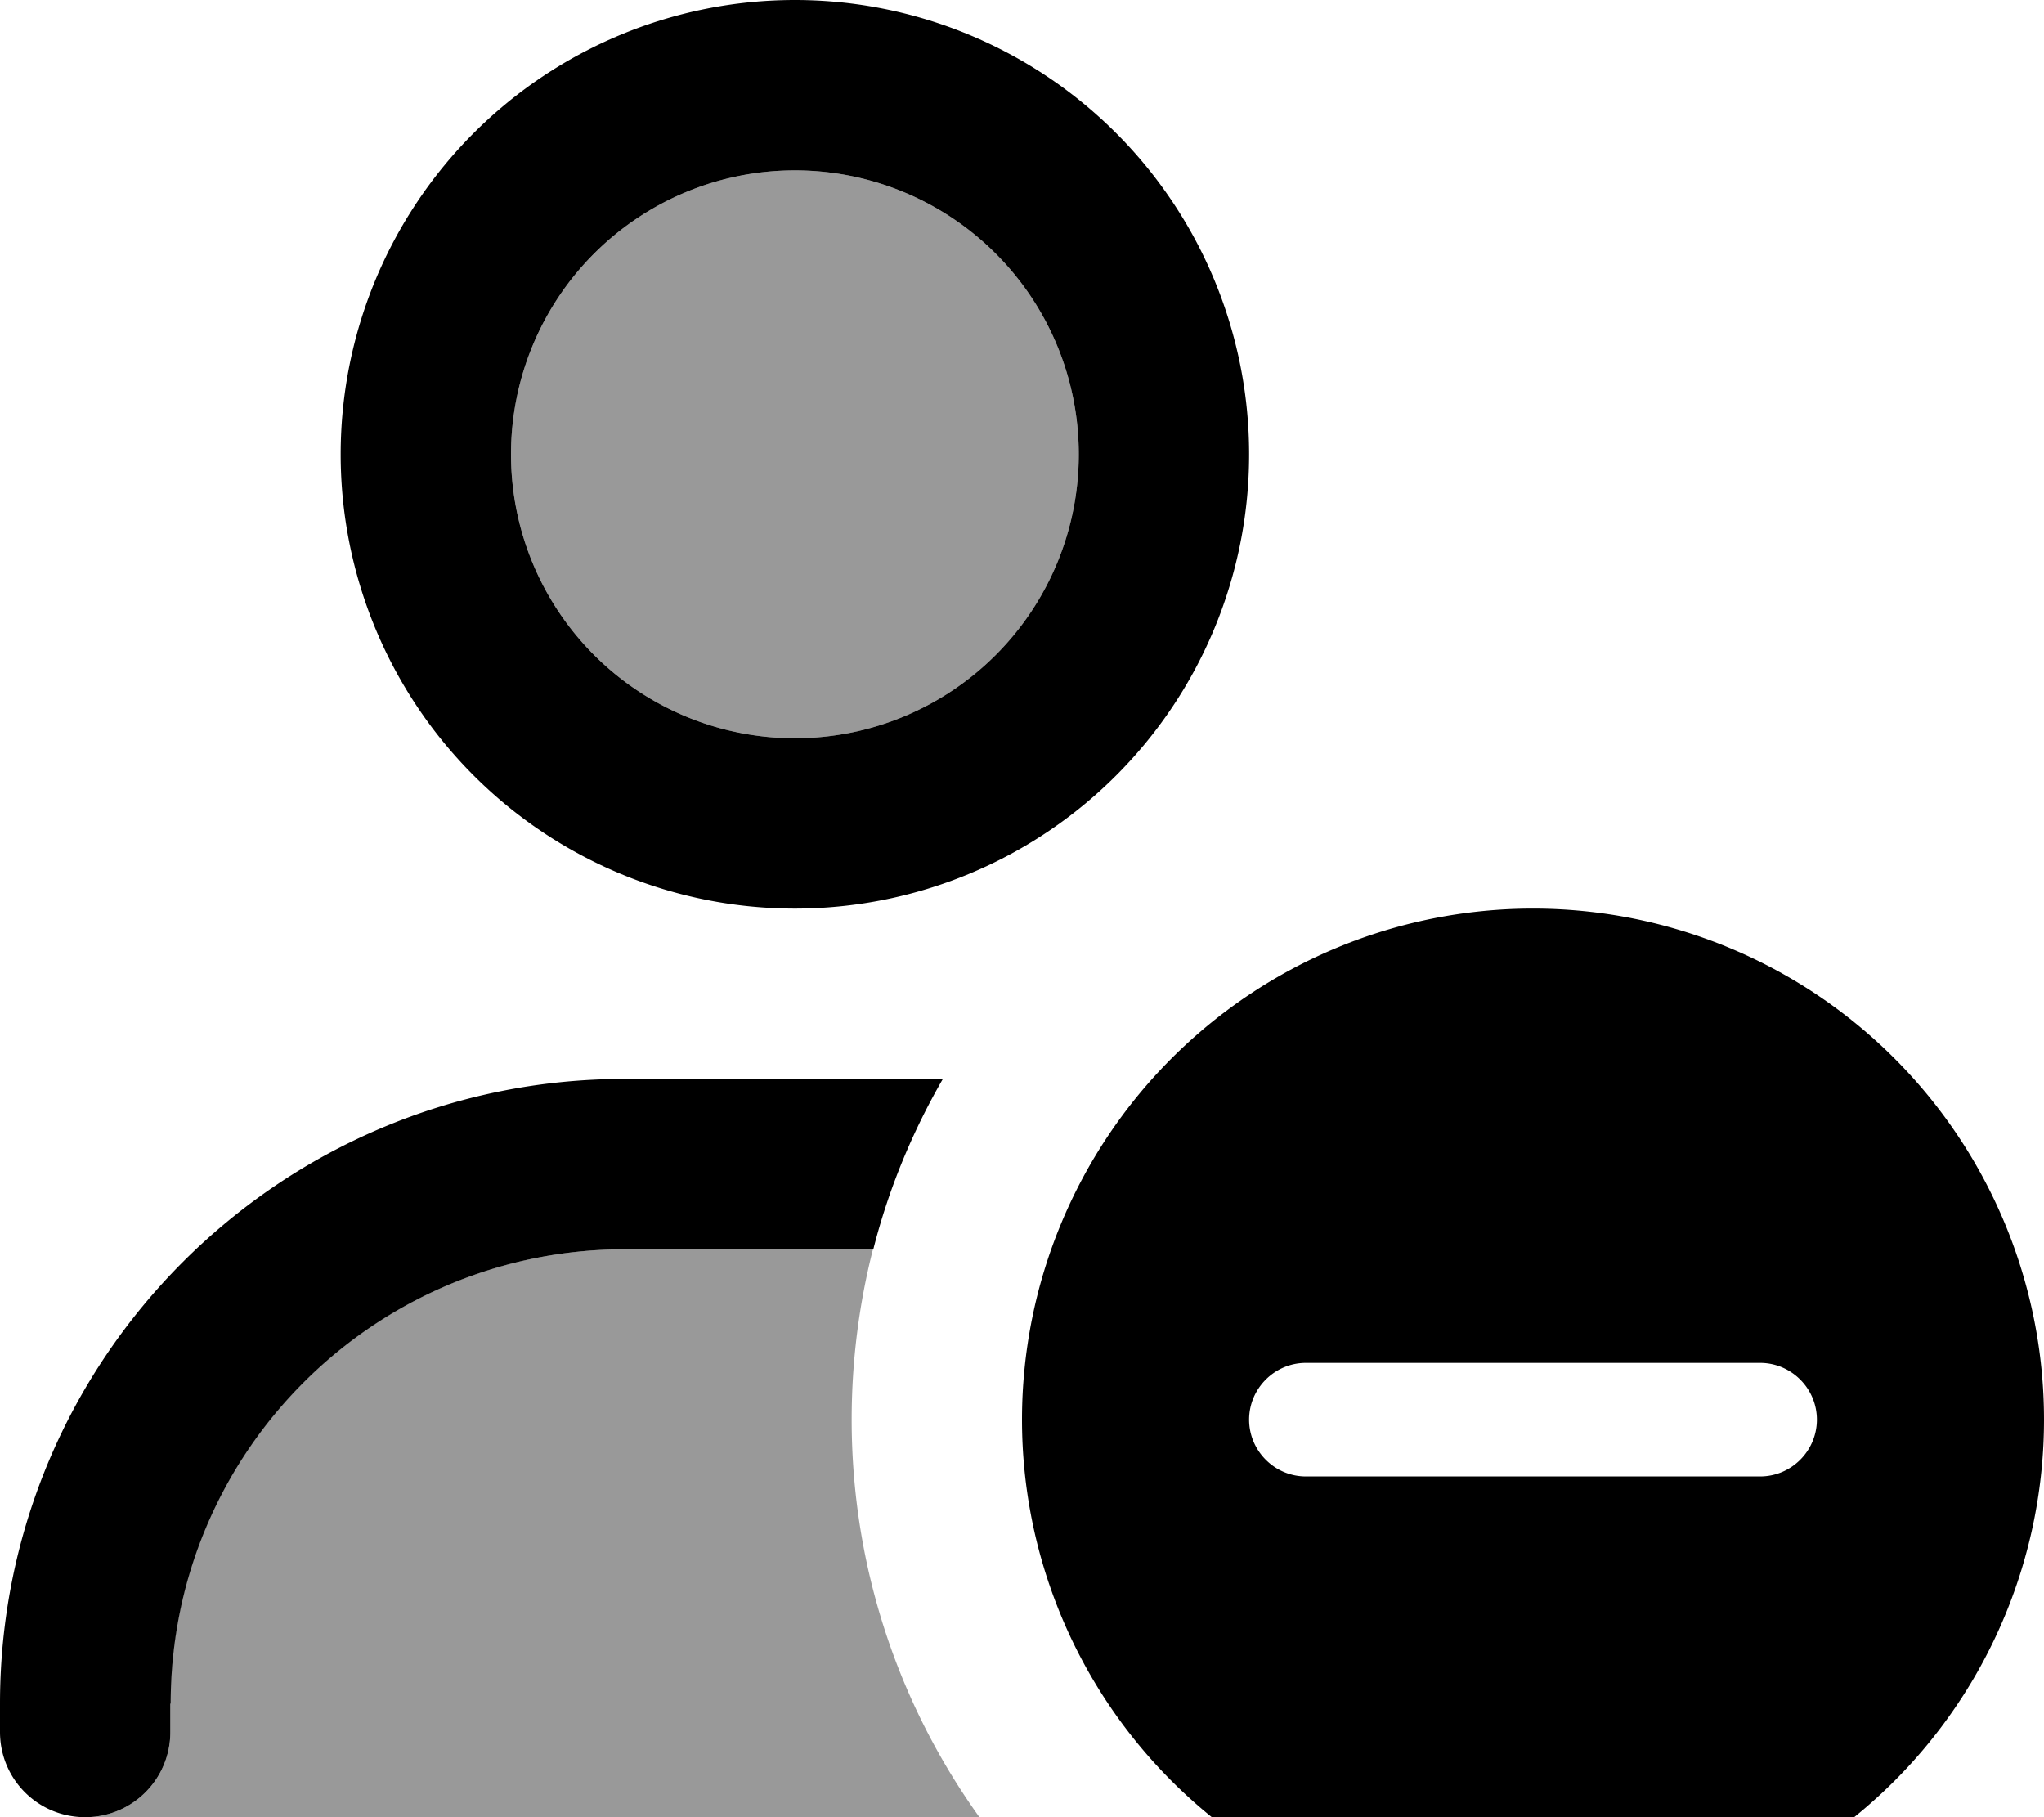 <svg xmlns="http://www.w3.org/2000/svg" viewBox="0 0 576 512"><!--! Font Awesome Pro 7.0.0 by @fontawesome - https://fontawesome.com License - https://fontawesome.com/license (Commercial License) Copyright 2025 Fonticons, Inc. --><path opacity=".4" fill="currentColor" d="M24 512c13.3 0 24-10.7 24-24l0-8c0-70.7 57.3-128 128-128l70 0c-3.9 15.3-6 31.4-6 48 0 41.8 13.4 80.5 36 112L24 512zM304 128a80 80 0 1 1 -160 0 80 80 0 1 1 160 0z"/><path fill="currentColor" d="M304 128a80 80 0 1 0 -160 0 80 80 0 1 0 160 0zM96 128a128 128 0 1 1 256 0 128 128 0 1 1 -256 0zM48 480l0 8c0 13.3-10.7 24-24 24S0 501.3 0 488l0-8c0-97.2 78.8-176 176-176l89.7 0c-8.6 14.9-15.3 31-19.6 48l-70 0c-70.7 0-128 57.3-128 128zm240-80a144 144 0 1 1 288 0 144 144 0 1 1 -288 0zm224 0c0-8.8-7.2-16-16-16l-128 0c-8.8 0-16 7.2-16 16s7.2 16 16 16l128 0c8.8 0 16-7.2 16-16z"/></svg>